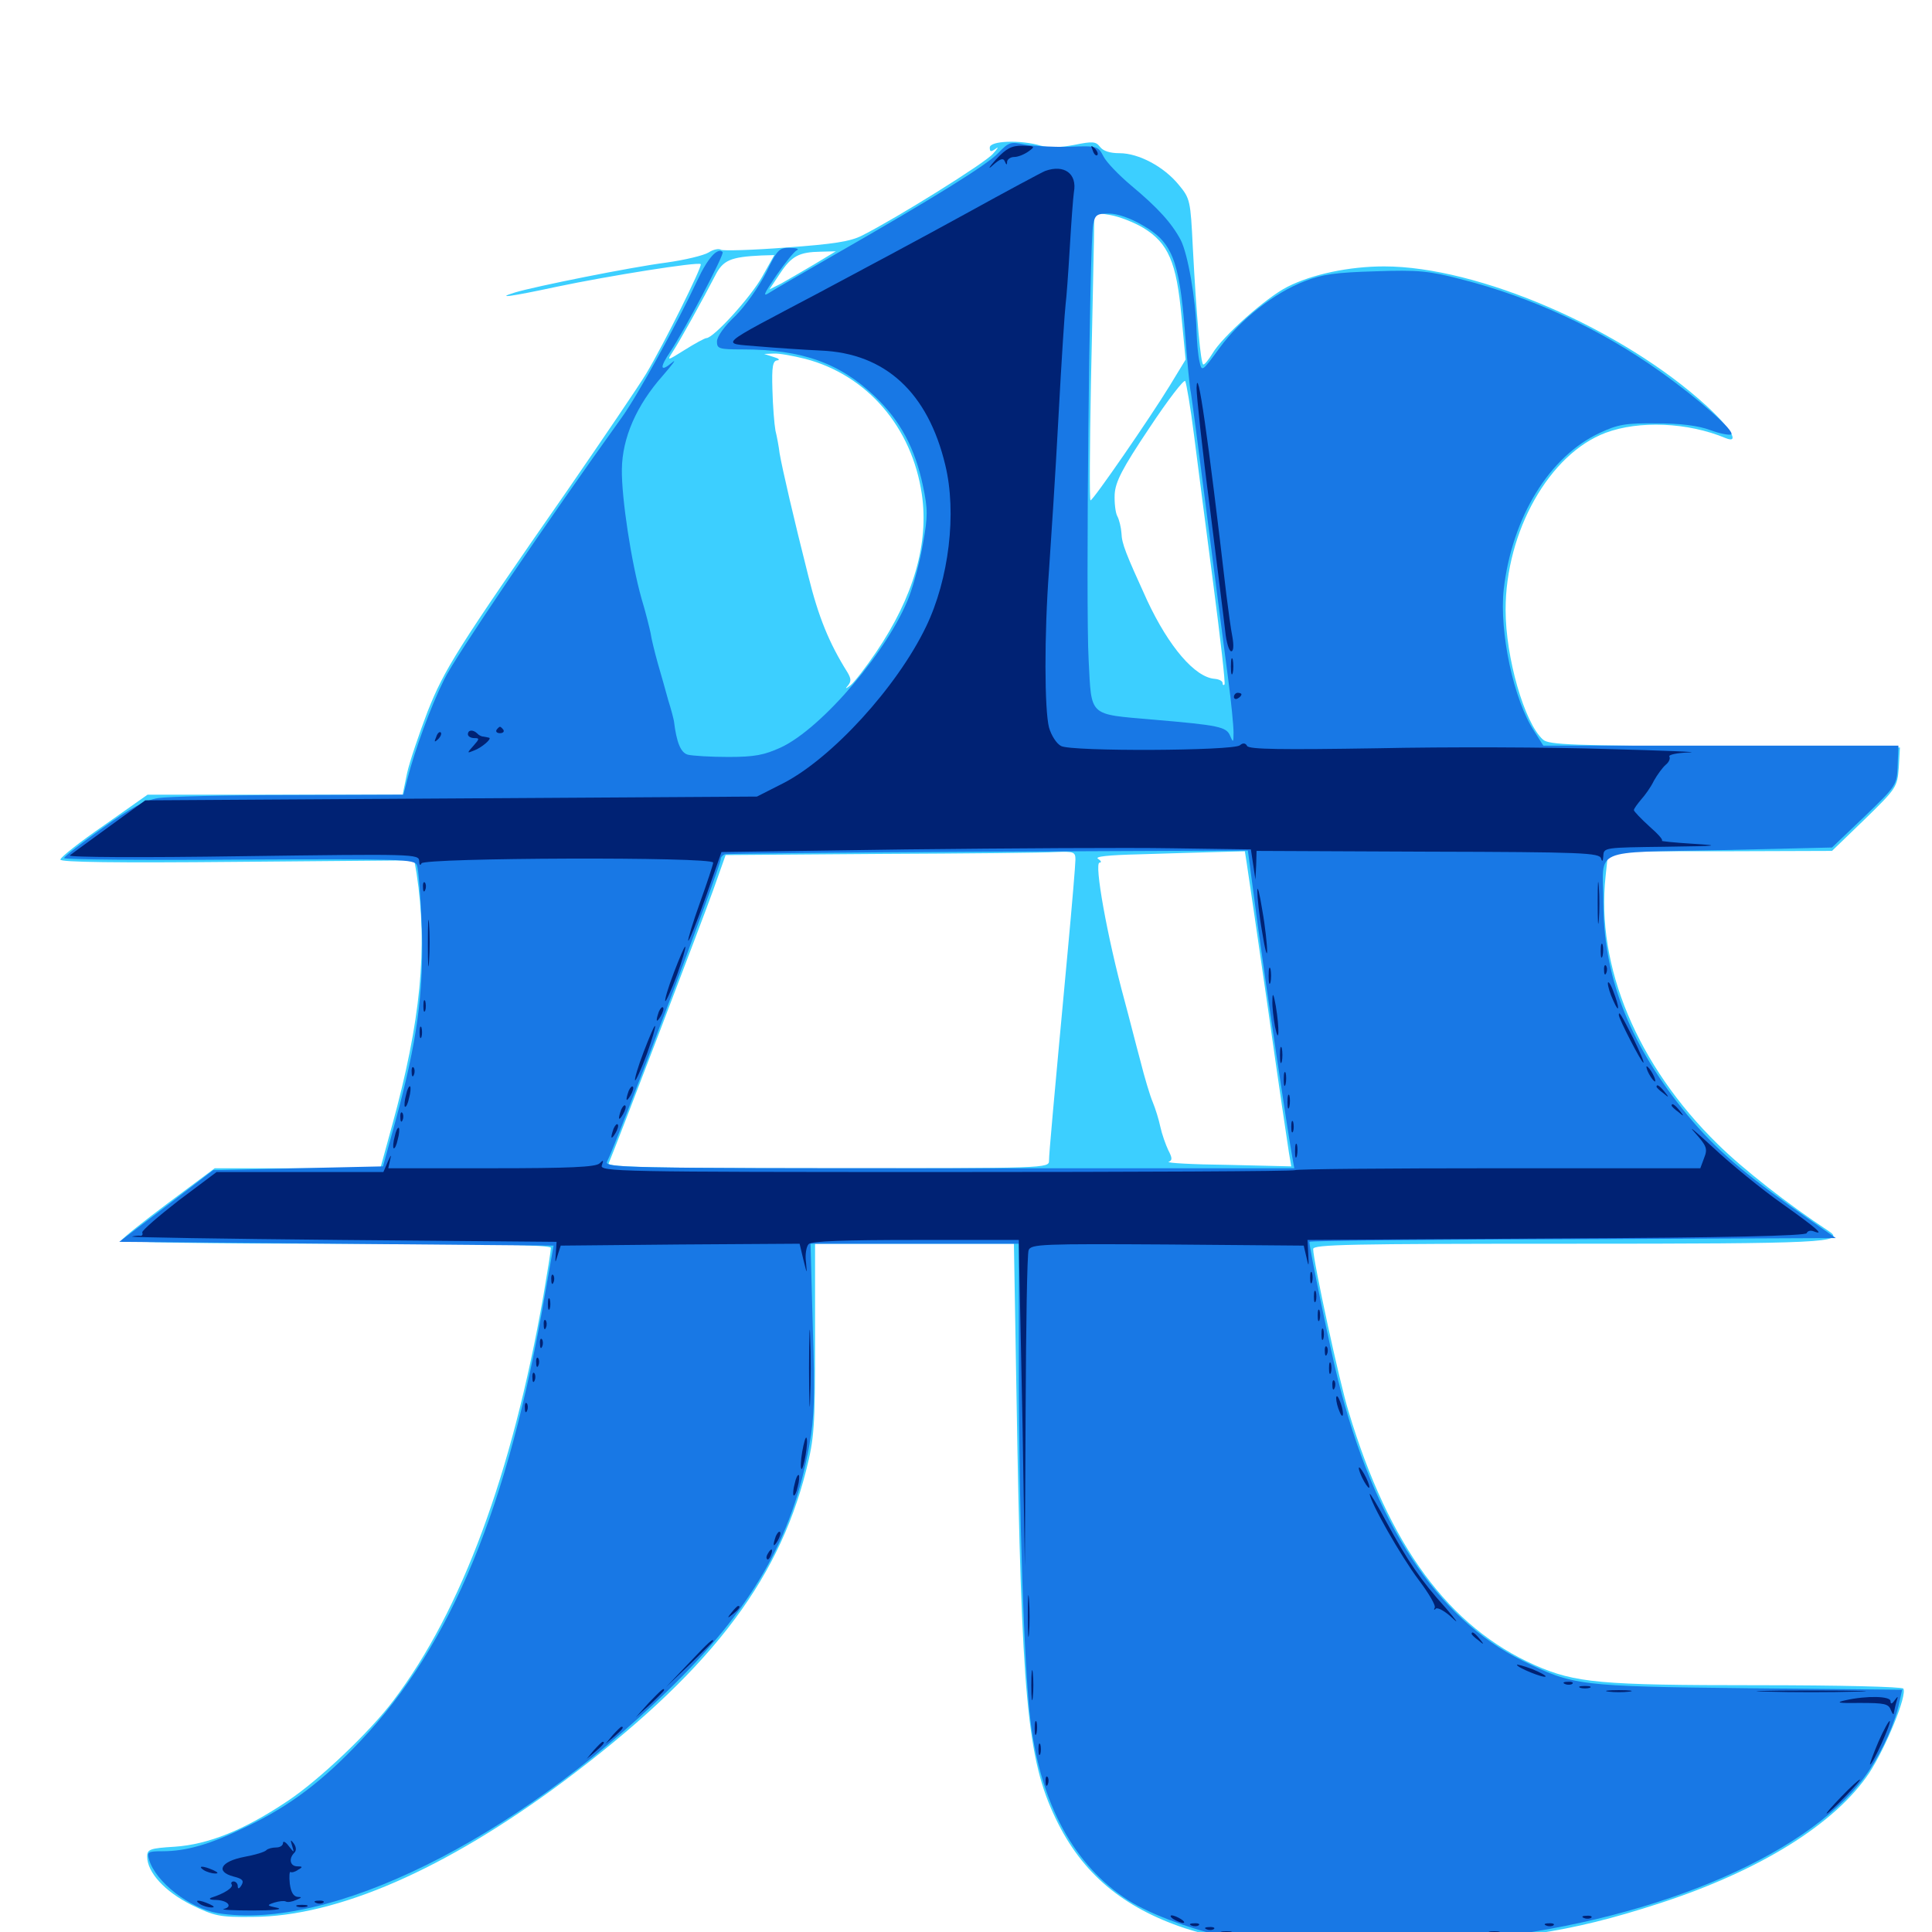 <svg xmlns="http://www.w3.org/2000/svg" viewBox="0 -1000 1000 1000">
	<path fill="#3ccfff" d="M512.305 -923.633C512.305 -921.289 512.891 -921.289 515.43 -923.047C517.188 -924.414 516.406 -923.047 513.867 -920.312C509.57 -915.43 464.062 -887.109 446.289 -878.125C440.234 -875 431.445 -873.633 406.836 -871.875C389.453 -870.508 374.219 -870.117 373.242 -870.703C372.07 -871.484 369.141 -870.898 366.797 -869.336C364.258 -867.773 354.492 -865.43 344.727 -864.062C326.562 -861.719 276.953 -851.758 266.602 -848.633C255.859 -845.312 264.453 -846.484 288.086 -851.562C315.039 -857.227 361.523 -864.648 362.695 -863.281C363.672 -862.305 343.75 -822.07 334.375 -806.445C330.469 -800 312.305 -773.242 294.141 -746.875C236.133 -663.477 230.078 -653.711 221.289 -631.641C216.992 -620.312 212.109 -606.055 210.742 -600L208.398 -588.672H142.383H76.367L53.906 -572.852C41.406 -564.258 31.25 -556.25 31.25 -555.078C31.25 -553.711 59.766 -553.32 122.852 -553.906L214.453 -554.688L215.625 -547.852C221.484 -509.57 217.773 -471.289 202.93 -417.383L196.875 -395.312H153.906H111.133L87.305 -377.539C74.219 -367.773 63.281 -358.984 62.891 -358.008C62.5 -357.031 107.617 -356.25 173.633 -356.25C252.148 -356.25 285.156 -355.664 285.156 -354.102C285.156 -352.93 283.398 -341.797 281.25 -329.297C265.039 -236.914 238.867 -166.406 203.711 -119.922C191.406 -103.516 165.039 -78.516 148.828 -67.773C126.367 -52.734 107.812 -45.312 90.43 -44.141C77.539 -43.359 76.172 -42.773 76.172 -39.062C76.172 -30.859 85.352 -20.898 99.023 -14.062C111.133 -8.203 113.477 -7.617 130.859 -7.812C174.609 -8.008 230.469 -32.422 291.406 -77.734C365.82 -133.398 402.344 -180.078 417.188 -238.672C421.484 -255.664 421.875 -260.938 421.875 -306.641V-356.25H473.438H524.805L526.172 -275.781C528.711 -121.68 531.641 -89.258 546.484 -58.594C559.961 -30.469 581.055 -12.695 613.281 -1.953C636.914 5.664 660.352 7.617 715.43 6.445C781.641 4.883 812.109 0.391 858.398 -14.648C910.938 -31.641 949.805 -55.859 967.578 -82.422C976.172 -95.703 987.305 -122.656 985.156 -125.977C984.57 -126.953 952.539 -127.734 909.18 -127.734C828.32 -127.734 815.43 -128.906 794.531 -138.086C750 -157.812 718.945 -199.805 698.047 -269.336C693.359 -284.18 679.688 -347.656 679.688 -353.516C679.688 -355.859 698.438 -356.25 812.109 -356.25C944.141 -356.25 955.469 -356.836 946.68 -362.695C925.586 -376.562 902.344 -394.727 889.062 -407.812C847.461 -448.633 825.977 -499.805 831.055 -546.484L832.422 -559.375H890.234L948.242 -559.57L965.234 -575.977C981.641 -591.992 982.031 -592.578 982.812 -602.734L983.398 -613.086L892.773 -613.672C814.258 -614.062 801.562 -614.453 798.633 -617.188C789.062 -625.781 779.297 -659.57 779.297 -684.375C779.297 -725 801.953 -765.039 831.055 -775.977C848.242 -782.422 873.633 -781.445 893.164 -773.242C900.781 -770.117 895.898 -778.32 883.398 -789.844C839.648 -829.883 765.039 -862.109 716.406 -862.109C698.242 -862.109 679.102 -858.008 666.406 -851.562C655.469 -846.094 632.617 -825.781 627.539 -816.992C625.586 -813.867 623.633 -811.328 622.852 -811.328C621.484 -811.328 619.336 -835.352 617.383 -872.266C616.211 -896.094 616.016 -897.266 610.156 -904.297C602.539 -913.672 589.453 -920.703 579.492 -920.703C574.414 -920.703 570.898 -921.875 569.336 -924.023C567.188 -926.758 565.625 -926.953 556.055 -925C548.828 -923.633 542.969 -923.438 538.672 -924.609C528.125 -927.734 512.305 -927.148 512.305 -923.633ZM591.797 -882.031C604.688 -874.219 608.984 -864.258 611.523 -836.328L613.672 -813.867L605.469 -800.391C595.312 -783.789 565.82 -741.016 564.453 -741.016C563.867 -741.016 564.062 -767.969 564.648 -800.977C565.43 -834.18 566.016 -867.578 566.211 -875.586L566.406 -890.039L574.805 -888.672C579.297 -887.891 586.914 -884.961 591.797 -882.031ZM421.289 -863.086C415.039 -859.375 407.227 -854.883 404.102 -853.125L398.242 -850.195L403.711 -858.398C409.766 -867.578 413.672 -869.531 424.805 -869.727L432.617 -869.922ZM394.531 -856.836C388.672 -846.289 369.336 -825 365.625 -825C364.844 -825 359.766 -822.266 354.492 -818.945C345.117 -813.086 345.117 -813.086 348.242 -817.969C351.953 -823.633 364.062 -845.508 370.117 -857.227C374.219 -865.43 378.125 -866.992 394.141 -867.773L400.781 -867.969ZM416.797 -814.258C448.828 -805.859 472.07 -778.906 477.148 -744.141C480.859 -718.75 472.852 -691.016 453.516 -662.5C448.242 -654.688 442.188 -646.875 440.234 -645.312C437.695 -643.359 437.305 -643.359 438.867 -645.117C440.625 -647.266 440.625 -648.633 438.672 -651.953C429.102 -667.188 423.633 -680.664 418.359 -701.953C410.938 -731.25 404.883 -757.422 403.516 -765.43C403.125 -768.75 402.148 -774.023 401.367 -777.148C400.781 -780.469 400 -789.844 399.805 -798.242C399.414 -810.352 400 -813.281 402.344 -813.477C403.906 -813.672 403.125 -814.453 400.391 -815.234L395.508 -816.797L400.391 -816.992C403.125 -817.188 410.547 -815.82 416.797 -814.258ZM617.969 -775.195C619.727 -761.328 624.219 -726.562 627.93 -698.242C631.641 -669.727 634.375 -646.094 633.789 -645.703C633.203 -645.117 632.812 -645.508 632.812 -646.484C632.812 -647.461 631.055 -648.438 628.711 -648.633C618.555 -649.414 605.078 -665.039 593.75 -689.258C582.617 -713.672 580.664 -718.555 580.469 -724.023C580.273 -726.953 579.297 -731.055 578.32 -732.812C577.344 -734.57 576.758 -739.844 576.953 -744.141C577.344 -750.586 580.664 -757.227 594.922 -778.516C604.492 -792.969 612.891 -803.906 613.477 -802.734C614.062 -801.562 616.211 -789.258 617.969 -775.195ZM556.641 -555.078C556.641 -552.539 554.883 -531.641 552.734 -508.594C545.117 -426.562 542.969 -402.93 542.969 -399.219C542.969 -395.312 541.406 -395.312 428.516 -395.312C337.695 -395.312 314.258 -395.898 315.039 -397.852C319.141 -407.422 364.062 -525 369.141 -539.258L375.586 -557.422L455.859 -558.008C500 -558.203 540.82 -558.594 546.484 -558.984C555.859 -559.375 556.641 -558.984 556.641 -555.078ZM645.312 -553.125C645.898 -549.609 650.781 -516.016 656.25 -478.32C661.523 -440.82 666.602 -406.836 667.188 -403.125L668.359 -396.289L635.352 -397.07C617.383 -397.266 603.711 -398.047 604.883 -398.633C606.836 -399.414 606.836 -400.586 604.688 -404.688C603.32 -407.617 601.367 -413.086 600.586 -416.797C599.805 -420.508 598.047 -426.172 596.68 -429.492C595.312 -432.617 592.383 -442.383 590.234 -450.977C587.891 -459.57 584.375 -473.633 582.031 -482.227C573.047 -515.234 566.211 -553.516 569.141 -553.516C570.312 -553.516 569.922 -554.492 568.359 -555.469C566.406 -556.641 573.438 -557.422 589.844 -557.812C603.32 -558.203 621.094 -558.789 629.297 -558.984L644.336 -559.375Z"/>
	<path fill="#1878e5" d="M516.797 -920.898C510.938 -914.648 482.812 -897.266 431.641 -867.969C416.016 -858.984 401.172 -850.391 398.438 -848.633C394.531 -846.094 395.117 -847.461 401.953 -857.617C406.445 -864.062 411.133 -869.922 412.5 -870.508C413.867 -871.094 412.305 -871.68 408.984 -871.68C403.32 -871.875 402.344 -870.898 396.484 -858.789C392.773 -851.562 385.938 -841.797 380.664 -836.523C375 -831.25 371.094 -825.781 371.094 -823.242C371.094 -819.531 372.07 -819.141 384.375 -819.141C415.039 -819.141 434.766 -812.109 452.93 -794.727C466.016 -782.227 473.633 -767.969 477.734 -748.438C480.273 -736.523 480.273 -732.617 477.734 -718.75C476.367 -710.156 473.047 -697.852 470.703 -691.602C460.352 -664.062 425.586 -623.047 404.102 -613.086C395.508 -609.18 390.625 -608.203 376.953 -608.203C367.773 -608.203 358.398 -608.789 356.055 -609.375C352.344 -610.352 350.195 -615.625 348.828 -626.758C348.633 -627.93 347.461 -632.617 345.898 -637.5C344.531 -642.383 342.188 -650.977 340.43 -656.836C338.867 -662.5 337.109 -669.531 336.719 -672.461C336.133 -675.195 334.18 -683.203 332.031 -690.234C326.758 -708.984 321.68 -742.188 321.875 -757.031C322.07 -773.438 329.492 -790.234 342.969 -805.469C348.047 -811.328 350.391 -814.453 348.047 -812.5C341.602 -807.031 341.211 -809.57 347.07 -818.164C354.102 -828.711 375.195 -868.555 374.023 -869.531C371.484 -872.07 366.406 -866.602 360.938 -854.883C350.195 -831.836 329.883 -795.117 321.875 -783.984C283.398 -730.469 235.156 -659.375 229.883 -648.242C222.852 -634.18 214.648 -611.523 210.938 -597.07L208.789 -588.672L149.805 -588.477C117.383 -588.477 86.719 -587.695 81.836 -586.914C75 -585.742 67.578 -581.836 52.93 -571.289C42.188 -563.672 33.203 -556.641 33.203 -555.859C33.203 -555.078 74.023 -554.688 123.828 -555.078C208.984 -555.469 214.453 -555.273 215.82 -552.148C216.602 -550.195 217.773 -535.547 218.359 -519.336C219.336 -485.938 215.82 -460.547 204.688 -419.727L198.242 -396.289L154.297 -395.312L110.352 -394.336L86.133 -375.781L61.719 -357.227L174.219 -356.25L286.523 -355.273L282.031 -329.883C263.281 -220.312 233.398 -148.242 186.719 -99.023C166.992 -78.125 150 -65.234 127.93 -54.688C108.789 -45.312 96.484 -41.797 83.984 -41.797C76.562 -41.797 75.977 -41.406 77.148 -37.5C80.469 -25.977 98.047 -12.305 112.695 -9.766C170.312 -0.391 265.43 -47.266 345.312 -124.609C389.062 -166.992 410.352 -203.906 418.945 -252.148C421.484 -266.211 421.875 -277.344 420.703 -312.695L419.531 -356.25H473.438H527.344V-291.016C527.344 -218.75 530.078 -136.133 533.398 -109.18C538.672 -66.016 556.055 -34.375 583.984 -16.406C595.898 -8.789 620.117 0 638.672 3.32C657.227 6.641 738.477 6.836 768.555 3.32C859.961 -6.836 939.844 -41.797 967.578 -83.789C974.609 -94.336 981.055 -108.594 983.203 -119.336L984.57 -125.391L904.883 -126.172C816.797 -127.148 814.258 -127.539 788.086 -140.43C743.75 -162.109 711.133 -211.719 692.578 -285.742C688.672 -301.172 677.734 -353.906 677.734 -357.227C677.734 -357.812 739.062 -358.398 813.867 -358.594L950.195 -359.18L927.148 -375.391C899.219 -395.312 885.547 -407.617 870.703 -426.172C842.773 -461.328 829.883 -495.117 829.883 -533.203C829.688 -561.523 822.852 -558.594 890.234 -559.961L948.242 -561.328L965.039 -577.344C981.641 -593.359 981.836 -593.555 982.227 -603.906L982.617 -614.062H890.82H798.828L794.141 -621.484C783.398 -637.695 775.977 -673.047 778.32 -694.922C782.617 -732.227 801.953 -763.867 828.125 -775.977C837.305 -780.273 841.406 -781.055 857.422 -780.859C869.922 -780.859 879.102 -779.688 885.352 -777.344C890.625 -775.391 895.508 -774.609 896.094 -775.195C897.852 -776.953 879.688 -793.164 859.375 -807.617C828.711 -829.492 793.164 -846.094 756.25 -855.469C739.648 -859.766 734.18 -860.352 711.914 -859.57C691.406 -858.984 684.375 -858.008 675.391 -854.492C659.57 -848.438 642.188 -834.766 631.25 -819.922C622.266 -807.617 622.07 -807.422 620.898 -812.695C620.117 -815.82 619.531 -822.656 619.336 -828.32C618.945 -845.117 614.844 -868.555 611.133 -875.781C606.445 -884.57 599.414 -892.383 585.352 -904.102C579.102 -909.375 572.656 -916.016 571.094 -919.141C568.359 -924.414 567.969 -924.609 553.125 -924.023C544.922 -923.828 534.57 -924.414 530.273 -925.195C523.047 -926.758 522.07 -926.367 516.797 -920.898ZM591.406 -883.398C606.641 -874.805 610.352 -865.43 613.281 -828.906C614.453 -813.281 615.82 -798.828 616.406 -796.68C616.797 -794.531 620.703 -765.039 625 -731.25C629.297 -697.461 634.18 -660.156 635.742 -648.242C637.305 -636.523 638.477 -624.219 638.477 -620.898C638.477 -615.625 638.281 -615.43 636.719 -619.141C634.766 -623.828 631.055 -624.609 596.68 -627.539C563.086 -630.469 565.039 -628.711 563.477 -658.398C561.914 -684.766 563.867 -874.219 565.82 -883.789C566.797 -888.867 567.773 -889.453 574.023 -889.453C578.32 -889.453 585.156 -887.109 591.406 -883.398ZM651.172 -519.922C656.055 -484.375 666.406 -414.648 668.945 -400.781L669.922 -395.312H491.016C321.484 -395.312 312.5 -395.508 314.258 -398.828C319.141 -408.203 373.047 -551.367 373.047 -555.273C373.047 -556.25 374.023 -557.422 375.195 -557.812C376.367 -558.203 437.695 -558.789 511.523 -559.18L645.898 -559.766Z"/>
	<path fill="#002274" d="M515.43 -917.383C511.719 -913.281 511.133 -911.914 513.867 -914.453C517.773 -917.969 519.336 -918.359 520.117 -916.406C520.898 -914.453 521.289 -914.453 521.289 -916.406C521.484 -917.578 523.047 -918.75 525 -918.75C526.953 -918.75 530.273 -920.117 532.422 -921.68C535.938 -924.219 535.742 -924.414 529.102 -924.609C523.633 -924.609 520.898 -923.242 515.43 -917.383ZM565.625 -922.07C566.211 -920.117 567.383 -919.141 567.969 -919.727C568.555 -920.312 567.969 -921.875 566.602 -923.242C564.648 -925 564.453 -924.805 565.625 -922.07ZM541.016 -911.523C539.453 -910.938 520.898 -900.977 500 -889.453C479.102 -877.93 444.727 -859.57 423.828 -848.438C369.922 -819.922 372.656 -822.461 392.578 -820.703C401.758 -819.922 416.211 -818.945 424.805 -818.555C458.203 -817.188 480.273 -796.875 489.258 -759.375C495.312 -734.57 491.211 -700.195 479.297 -675.586C464.258 -644.336 430.469 -607.422 405.273 -594.531L391.797 -587.695L233.594 -586.719L75.195 -585.742L56.641 -572.266C46.484 -564.844 37.305 -558.203 36.133 -557.227C35.156 -556.25 73.633 -556.055 125.586 -556.836C214.453 -558.008 216.797 -558.008 216.992 -554.297C216.992 -552.344 217.578 -551.758 218.164 -553.125C219.336 -556.055 369.141 -556.641 369.141 -553.516C369.141 -552.539 366.016 -543.164 362.305 -532.812C358.594 -522.461 355.859 -513.477 356.25 -513.086C356.641 -512.695 360.742 -522.852 365.234 -535.547L373.438 -558.984L469.336 -560.352C522.266 -560.938 583.984 -561.328 606.445 -560.938L647.461 -560.352L648.633 -552.539L649.805 -544.727L650.195 -552.148L650.391 -559.57L739.258 -559.18C819.141 -558.984 827.93 -558.594 828.711 -555.664C829.297 -553.711 829.688 -554.102 829.883 -557.031C830.078 -561.328 830.469 -561.328 861.914 -561.719C889.648 -562.109 891.406 -562.305 875.977 -563.281C866.406 -563.867 859.18 -564.648 860.156 -564.844C861.133 -565.039 858.203 -568.359 853.711 -572.266C849.414 -576.172 845.703 -580.078 845.703 -580.664C845.703 -581.445 847.461 -583.789 849.414 -586.133C851.367 -588.281 854.492 -592.578 856.055 -595.898C857.812 -599.023 860.547 -602.734 862.109 -604.102C863.867 -605.469 864.648 -607.422 864.062 -608.398C863.477 -609.375 868.164 -610.352 874.414 -610.547C880.664 -610.742 861.523 -611.523 832.031 -612.305C802.539 -613.281 748.828 -613.477 712.695 -612.695C663.477 -611.914 646.68 -612.109 645.508 -613.867C644.727 -615.43 643.359 -615.625 641.797 -614.258C638.477 -611.328 554.492 -610.938 549.219 -613.867C546.875 -615.039 544.141 -619.336 542.969 -623.438C540.625 -632.422 540.43 -671.094 542.969 -704.883C543.945 -718.945 546.289 -754.492 547.852 -783.984C549.414 -813.477 551.172 -839.844 551.562 -842.578C551.953 -845.312 552.93 -858.398 553.711 -871.68C554.492 -885.156 555.469 -898.047 555.859 -900.586C557.617 -910.156 550.781 -915.039 541.016 -911.523ZM619.336 -799.219C619.336 -795.117 622.266 -767.383 626.172 -737.695C629.883 -707.812 633.594 -678.711 634.18 -673.242C634.766 -667.578 636.133 -662.891 637.305 -662.891C638.477 -662.891 638.672 -665.82 637.891 -670.312C637.109 -674.219 635.742 -684.18 634.766 -692.188C625.195 -774.609 619.727 -812.5 619.336 -799.219ZM637.109 -655.078C637.109 -651.367 637.5 -649.805 638.086 -651.758C638.477 -653.516 638.477 -656.641 638.086 -658.594C637.5 -660.352 637.109 -658.789 637.109 -655.078ZM638.672 -639.258C638.672 -640.43 639.648 -641.406 640.625 -641.406C641.797 -641.406 642.578 -641.016 642.578 -640.625C642.578 -640.039 641.797 -639.062 640.625 -638.477C639.648 -637.891 638.672 -638.281 638.672 -639.258ZM257.031 -622.266C256.445 -621.289 257.227 -620.508 258.789 -620.508C260.352 -620.508 261.133 -621.289 260.547 -622.266C259.961 -623.047 259.18 -623.828 258.789 -623.828C258.398 -623.828 257.617 -623.047 257.031 -622.266ZM225.781 -618.555C224.609 -615.82 224.805 -615.625 226.758 -617.383C228.125 -618.75 228.711 -620.312 228.125 -620.898C227.539 -621.484 226.367 -620.508 225.781 -618.555ZM242.188 -619.922C242.188 -618.945 243.555 -617.969 245.508 -617.969C248.242 -617.969 248.242 -617.578 245.117 -614.062C241.602 -610.156 241.602 -609.961 245.312 -611.523C249.219 -612.891 254.883 -617.773 253.125 -618.164C252.539 -618.359 251.172 -618.555 250.195 -618.75C249.219 -618.75 247.656 -619.531 246.875 -620.508C244.727 -622.461 242.188 -622.266 242.188 -619.922ZM826.953 -533.008C826.953 -523.438 827.148 -519.141 827.539 -523.633C827.93 -528.125 827.93 -536.133 827.539 -541.211C827.148 -546.289 826.953 -542.773 826.953 -533.008ZM218.945 -540.625C218.945 -538.477 219.531 -537.891 220.117 -539.453C220.703 -540.82 220.508 -542.578 219.922 -543.164C219.336 -543.945 218.75 -542.773 218.945 -540.625ZM650.781 -538.867C650.781 -535.742 651.758 -525.977 653.32 -517.383C654.688 -508.789 655.859 -504.492 655.859 -507.617C655.859 -510.938 654.883 -520.508 653.32 -529.102C651.953 -537.695 650.781 -542.188 650.781 -538.867ZM221.484 -511.523C221.484 -500.781 221.68 -496.68 222.07 -502.344C222.461 -508.008 222.461 -516.797 222.07 -521.875C221.68 -526.953 221.484 -522.266 221.484 -511.523ZM828.516 -507.617C828.516 -504.492 828.906 -503.32 829.492 -505.273C829.883 -507.031 829.883 -509.766 829.492 -511.133C828.906 -512.305 828.516 -510.938 828.516 -507.617ZM348.828 -496.68C345.898 -489.062 343.945 -482.422 344.336 -481.836C344.727 -481.445 347.461 -487.5 350.391 -495.312C353.125 -502.93 355.078 -509.57 354.688 -509.961C354.297 -510.352 351.758 -504.297 348.828 -496.68ZM656.641 -494.922C656.641 -491.211 657.031 -489.648 657.617 -491.602C658.008 -493.359 658.008 -496.484 657.617 -498.438C657.031 -500.195 656.641 -498.633 656.641 -494.922ZM830.273 -497.656C830.273 -495.508 830.859 -494.922 831.445 -496.484C832.031 -497.852 831.836 -499.609 831.25 -500.195C830.664 -500.977 830.078 -499.805 830.273 -497.656ZM832.227 -491.016C832.227 -489.453 833.398 -485.547 834.961 -482.227C838.281 -474.609 838.477 -478.125 834.961 -487.109C833.594 -490.82 832.227 -492.578 832.227 -491.016ZM658.594 -482.227C658.398 -479.102 659.18 -472.852 659.961 -468.555C662.109 -458.203 662.305 -467.578 660.352 -479.297C659.18 -485.938 658.594 -486.523 658.594 -482.227ZM219.141 -479.297C219.141 -476.562 219.531 -475.586 220.117 -476.953C220.508 -478.125 220.508 -480.469 220.117 -481.836C219.531 -483.008 219.141 -482.031 219.141 -479.297ZM341.016 -476.367C339.258 -471.289 339.648 -470.117 341.992 -474.023C343.164 -475.977 343.75 -478.125 343.164 -478.516C342.773 -479.102 341.797 -478.125 341.016 -476.367ZM837.891 -474.609C837.891 -472.656 849.609 -450 850.586 -450C851.172 -450 848.828 -455.469 845.508 -462.305C839.062 -475 837.891 -476.953 837.891 -474.609ZM217.188 -465.625C217.188 -462.891 217.578 -461.914 218.164 -463.281C218.555 -464.453 218.555 -466.797 218.164 -468.164C217.578 -469.336 217.188 -468.359 217.188 -465.625ZM333.203 -455.664C330.273 -448.047 328.32 -441.406 328.711 -440.82C329.102 -440.43 331.836 -446.484 334.766 -454.297C337.5 -461.914 339.453 -468.555 339.062 -468.945C338.672 -469.336 336.133 -463.281 333.203 -455.664ZM662.5 -453.906C662.5 -450.195 662.891 -448.633 663.477 -450.586C663.867 -452.344 663.867 -455.469 663.477 -457.422C662.891 -459.18 662.5 -457.617 662.5 -453.906ZM213.086 -444.922C213.086 -442.773 213.672 -442.188 214.258 -443.75C214.844 -445.117 214.648 -446.875 214.062 -447.461C213.477 -448.242 212.891 -447.07 213.086 -444.922ZM853.516 -444.141C854.688 -441.992 856.055 -440.234 856.641 -440.234C857.031 -440.234 856.641 -441.992 855.469 -444.141C854.297 -446.289 852.93 -448.047 852.344 -448.047C851.953 -448.047 852.344 -446.289 853.516 -444.141ZM664.453 -441.211C664.453 -438.086 664.844 -436.914 665.43 -438.867C665.82 -440.625 665.82 -443.359 665.43 -444.727C664.844 -445.898 664.453 -444.531 664.453 -441.211ZM210.156 -433.203C209.375 -430.469 209.18 -427.734 209.57 -427.148C210.156 -426.758 211.133 -428.711 211.719 -431.641C212.5 -434.375 212.695 -437.109 212.305 -437.695C211.719 -438.086 210.742 -436.133 210.156 -433.203ZM325.391 -435.352C323.633 -430.273 324.023 -429.102 326.367 -433.008C327.539 -434.961 328.125 -437.109 327.539 -437.5C327.148 -438.086 326.172 -437.109 325.391 -435.352ZM857.422 -437.5C857.422 -437.109 858.984 -435.547 860.938 -434.18C863.867 -431.641 864.062 -431.836 861.523 -434.961C858.984 -438.086 857.422 -439.062 857.422 -437.5ZM666.406 -429.492C666.406 -426.367 666.797 -425.195 667.383 -427.148C667.773 -428.906 667.773 -431.641 667.383 -433.008C666.797 -434.18 666.406 -432.812 666.406 -429.492ZM321.484 -425.586C319.727 -420.508 320.117 -419.336 322.461 -423.242C323.633 -425.195 324.219 -427.344 323.633 -427.734C323.242 -428.32 322.266 -427.344 321.484 -425.586ZM865.234 -427.734C865.234 -427.344 866.797 -425.781 868.75 -424.414C871.68 -421.875 871.875 -422.07 869.336 -425.195C866.797 -428.32 865.234 -429.297 865.234 -427.734ZM207.227 -421.484C207.227 -419.336 207.812 -418.75 208.398 -420.312C208.984 -421.68 208.789 -423.438 208.203 -424.023C207.617 -424.805 207.031 -423.633 207.227 -421.484ZM668.359 -416.797C668.359 -414.062 668.75 -413.086 669.336 -414.453C669.727 -415.625 669.727 -417.969 669.336 -419.336C668.75 -420.508 668.359 -419.531 668.359 -416.797ZM877.148 -413.867C883.398 -406.836 883.984 -405.469 882.031 -400.586L880.078 -395.312H775.781C718.359 -395.312 670.898 -394.922 670.312 -394.336C669.727 -393.75 588.477 -393.359 489.648 -393.359C319.531 -393.359 310.156 -393.555 311.523 -396.875C312.5 -399.609 312.305 -399.805 310.352 -397.852C308.398 -395.898 294.531 -395.312 254.297 -395.312H200.977L201.953 -399.805C202.734 -402.734 202.344 -402.344 200.781 -398.828L198.438 -393.359H155.273H112.109L92.578 -378.711C82.031 -370.508 73.438 -363.086 73.633 -362.109C74.023 -360.938 73.633 -360.352 72.656 -360.352C71.875 -360.547 69.922 -360.352 68.359 -359.961C66.797 -359.57 115.43 -358.789 176.758 -358.203L288.086 -357.227L287.695 -351.367C287.305 -345.898 287.305 -345.898 288.672 -350.391L290.234 -355.273L351.953 -355.859L413.867 -356.25L415.82 -348.047C417.773 -340.234 417.773 -340.234 417.188 -346.68C416.602 -350.586 417.383 -354.883 418.555 -356.055C420.117 -357.617 437.305 -358.203 474.023 -358.203H527.344L527.539 -345.117C527.734 -337.695 528.516 -299.805 529.297 -260.547L530.469 -189.258L530.859 -269.531C531.055 -313.672 531.641 -351.172 532.422 -352.93C533.594 -356.055 539.453 -356.25 604.297 -355.859L674.805 -355.273L676.172 -349.414C677.344 -343.945 677.539 -344.141 677.148 -350.977L676.758 -358.203L805.664 -358.984C894.336 -359.375 934.57 -360.352 935.156 -361.719C935.547 -362.891 937.109 -363.281 938.672 -362.695C944.727 -360.352 940.625 -364.062 922.461 -376.953C911.914 -384.375 895.898 -397.461 886.719 -406.055C877.539 -414.453 873.242 -418.164 877.148 -413.867ZM317.578 -415.82C315.82 -410.742 316.211 -409.57 318.555 -413.477C319.727 -415.43 320.312 -417.578 319.727 -417.969C319.336 -418.555 318.359 -417.578 317.578 -415.82ZM204.297 -411.719C203.516 -408.984 203.32 -406.25 203.711 -405.664C204.297 -405.273 205.273 -407.227 205.859 -410.156C206.641 -412.891 206.836 -415.625 206.445 -416.211C205.859 -416.602 204.883 -414.648 204.297 -411.719ZM670.312 -404.102C670.312 -400.977 670.703 -399.805 671.289 -401.758C671.68 -403.516 671.68 -406.25 671.289 -407.617C670.703 -408.789 670.312 -407.422 670.312 -404.102ZM678.125 -338.672C678.125 -335.938 678.516 -334.961 679.102 -336.328C679.492 -337.5 679.492 -339.844 679.102 -341.211C678.516 -342.383 678.125 -341.406 678.125 -338.672ZM285.352 -337.5C285.352 -335.352 285.938 -334.766 286.523 -336.328C287.109 -337.695 286.914 -339.453 286.328 -340.039C285.742 -340.82 285.156 -339.648 285.352 -337.5ZM680.078 -328.906C680.078 -326.172 680.469 -325.195 681.055 -326.562C681.445 -327.734 681.445 -330.078 681.055 -331.445C680.469 -332.617 680.078 -331.641 680.078 -328.906ZM283.594 -325C283.594 -322.266 283.984 -321.289 284.57 -322.656C284.961 -323.828 284.961 -326.172 284.57 -327.539C283.984 -328.711 283.594 -327.734 283.594 -325ZM418.75 -291.797C418.75 -274.023 419.141 -266.797 419.336 -275.781C419.727 -284.57 419.727 -299.023 419.336 -308.008C419.141 -316.797 418.75 -309.57 418.75 -291.797ZM682.031 -319.141C682.031 -316.406 682.422 -315.43 683.008 -316.797C683.398 -317.969 683.398 -320.312 683.008 -321.68C682.422 -322.852 682.031 -321.875 682.031 -319.141ZM281.445 -314.062C281.445 -311.914 282.031 -311.328 282.617 -312.891C283.203 -314.258 283.008 -316.016 282.422 -316.602C281.836 -317.383 281.25 -316.211 281.445 -314.062ZM683.984 -309.375C683.984 -306.641 684.375 -305.664 684.961 -307.031C685.352 -308.203 685.352 -310.547 684.961 -311.914C684.375 -313.086 683.984 -312.109 683.984 -309.375ZM279.492 -304.297C279.492 -302.148 280.078 -301.562 280.664 -303.125C281.25 -304.492 281.055 -306.25 280.469 -306.836C279.883 -307.617 279.297 -306.445 279.492 -304.297ZM685.742 -300.391C685.742 -298.242 686.328 -297.656 686.914 -299.219C687.5 -300.586 687.305 -302.344 686.719 -302.93C686.133 -303.711 685.547 -302.539 685.742 -300.391ZM277.539 -294.531C277.539 -292.383 278.125 -291.797 278.711 -293.359C279.297 -294.727 279.102 -296.484 278.516 -297.07C277.93 -297.852 277.344 -296.68 277.539 -294.531ZM687.891 -291.797C687.891 -289.062 688.281 -288.086 688.867 -289.453C689.258 -290.625 689.258 -292.969 688.867 -294.336C688.281 -295.508 687.891 -294.531 687.891 -291.797ZM275.586 -286.719C275.586 -284.57 276.172 -283.984 276.758 -285.547C277.344 -286.914 277.148 -288.672 276.562 -289.258C275.977 -290.039 275.391 -288.867 275.586 -286.719ZM689.648 -282.812C689.648 -280.664 690.234 -280.078 690.82 -281.641C691.406 -283.008 691.211 -284.766 690.625 -285.352C690.039 -286.133 689.453 -284.961 689.648 -282.812ZM691.602 -276.172C691.602 -274.609 692.383 -271.484 693.359 -269.336C694.336 -266.797 695.117 -266.602 695.117 -268.359C695.117 -269.922 694.336 -273.047 693.359 -275.195C692.383 -277.734 691.602 -277.93 691.602 -276.172ZM271.68 -271.094C271.68 -268.945 272.266 -268.359 272.852 -269.922C273.438 -271.289 273.242 -273.047 272.656 -273.633C272.07 -274.414 271.484 -273.242 271.68 -271.094ZM415.234 -248.633C414.453 -244.141 414.258 -240.039 414.844 -239.648C415.234 -239.258 416.211 -242.383 416.992 -246.875C417.773 -251.367 417.969 -255.273 417.383 -255.859C416.992 -256.445 416.016 -253.125 415.234 -248.633ZM703.32 -240.039C703.32 -239.062 704.492 -235.938 706.055 -233.203C707.617 -230.469 708.789 -229.297 708.789 -230.273C708.789 -231.445 707.617 -234.375 706.055 -237.109C704.492 -239.844 703.32 -241.211 703.32 -240.039ZM411.328 -232.031C410.547 -229.297 410.352 -226.562 410.742 -225.977C411.328 -225.586 412.305 -227.539 412.891 -230.469C413.672 -233.203 413.867 -235.938 413.477 -236.523C412.891 -236.914 411.914 -234.961 411.328 -232.031ZM708.984 -226.758C708.984 -222.852 725.195 -194.336 734.18 -182.422C739.453 -175.391 743.359 -168.945 742.578 -167.773C741.992 -166.797 742.383 -166.406 743.164 -167.383C744.141 -168.164 748.047 -166.016 751.758 -162.5C755.469 -158.984 753.906 -161.133 748.438 -167.578C735.352 -182.031 728.516 -192.188 717.578 -212.305C712.891 -221.094 708.984 -227.539 708.984 -226.758ZM401.562 -204.883C399.805 -199.805 400.195 -198.633 402.539 -202.539C403.711 -204.492 404.297 -206.641 403.711 -207.031C403.32 -207.617 402.344 -206.641 401.562 -204.883ZM397.461 -195.898C396.68 -194.727 396.484 -193.555 397.07 -192.969C397.461 -192.383 398.438 -193.359 399.023 -195.117C400.391 -198.438 399.219 -199.023 397.461 -195.898ZM532.031 -163.867C532.031 -154.297 532.227 -150 532.617 -154.492C533.008 -158.984 533.008 -166.992 532.617 -172.07C532.227 -177.148 532.031 -173.633 532.031 -163.867ZM378.711 -165.43C376.172 -162.305 376.367 -162.109 379.492 -164.648C382.617 -167.188 383.594 -168.75 382.031 -168.75C381.641 -168.75 380.078 -167.188 378.711 -165.43ZM761.719 -154.297C761.719 -153.906 763.281 -152.344 765.234 -150.977C768.164 -148.438 768.359 -148.633 765.82 -151.758C763.281 -154.883 761.719 -155.859 761.719 -154.297ZM356.445 -139.062L344.727 -126.758L357.031 -138.477C363.672 -144.922 369.141 -150.391 369.141 -150.586C369.141 -152.148 367.188 -150.391 356.445 -139.062ZM533.789 -127.734C533.789 -120.703 534.18 -117.969 534.57 -121.484C534.961 -124.805 534.961 -130.664 534.57 -134.18C534.18 -137.5 533.789 -134.766 533.789 -127.734ZM785.156 -138.281C785.156 -136.914 799.023 -131.25 800 -132.227C800.391 -132.617 797.266 -134.375 792.969 -136.133C788.672 -137.695 785.156 -138.672 785.156 -138.281ZM810.156 -128.32C808.594 -128.906 809.18 -129.492 811.328 -129.492C813.477 -129.688 814.648 -129.102 813.867 -128.516C813.281 -127.93 811.523 -127.734 810.156 -128.32ZM817.969 -126.367C816.602 -126.953 817.578 -127.344 820.312 -127.344C823.047 -127.344 824.023 -126.953 822.852 -126.367C821.484 -125.977 819.141 -125.977 817.969 -126.367ZM335.742 -118.555L329.102 -111.133L336.523 -117.773C340.43 -121.484 343.75 -124.805 343.75 -125.195C343.75 -126.758 342.188 -125.195 335.742 -118.555ZM832.617 -124.414C829.492 -124.805 832.031 -125.195 837.891 -125.195C843.75 -125.195 846.289 -124.805 843.359 -124.414C840.234 -124.023 835.547 -124.023 832.617 -124.414ZM914.648 -124.414C901.953 -124.609 912.305 -125 937.5 -125C962.695 -125 973.047 -124.609 960.547 -124.414C947.852 -124.023 927.148 -124.023 914.648 -124.414ZM955.078 -119.922C949.805 -118.75 951.562 -118.359 962.695 -118.555C975.391 -118.555 977.539 -118.164 978.711 -114.844C979.492 -112.891 980.273 -112.109 980.273 -113.477C980.469 -114.648 981.055 -117.383 981.641 -119.336C982.617 -122.266 982.422 -122.266 980.664 -119.922C979.297 -117.969 978.516 -117.773 978.516 -119.531C978.516 -122.07 966.406 -122.461 955.078 -119.922ZM535.547 -105.273C535.547 -102.148 535.938 -100.977 536.523 -102.93C536.914 -104.688 536.914 -107.422 536.523 -108.789C535.938 -109.961 535.547 -108.594 535.547 -105.273ZM972.266 -98.438C969.531 -91.992 967.578 -86.719 967.969 -86.719C969.336 -86.719 979.102 -108.398 978.125 -109.18C977.734 -109.57 975 -104.688 972.266 -98.438ZM317.188 -101.953L313.477 -97.461L317.969 -101.172C322.07 -104.688 323.242 -106.25 321.68 -106.25C321.289 -106.25 319.336 -104.297 317.188 -101.953ZM307.422 -94.141L303.711 -89.648L308.203 -93.359C312.305 -96.875 313.477 -98.438 311.914 -98.438C311.523 -98.438 309.57 -96.484 307.422 -94.141ZM537.5 -94.531C537.5 -91.797 537.891 -90.82 538.477 -92.188C538.867 -93.359 538.867 -95.703 538.477 -97.07C537.891 -98.242 537.5 -97.266 537.5 -94.531ZM541.211 -77.734C541.211 -75.586 541.797 -75 542.383 -76.562C542.969 -77.93 542.773 -79.688 542.188 -80.273C541.602 -81.055 541.016 -79.883 541.211 -77.734ZM953.125 -70.117C948.438 -65.234 944.922 -61.328 945.508 -61.328C946.094 -61.328 950.391 -65.234 955.078 -70.117C959.766 -75 963.281 -78.906 962.695 -78.906C962.109 -78.906 957.812 -75 953.125 -70.117ZM146.484 -46.094C146.484 -44.727 144.922 -43.75 142.969 -43.75C141.016 -43.75 138.672 -43.164 137.891 -42.383C137.109 -41.406 131.836 -39.844 126.367 -38.867C114.258 -36.523 111.328 -31.25 120.898 -28.711C125.586 -27.539 126.367 -26.562 125 -24.219C123.828 -22.266 123.047 -22.07 123.047 -23.828C123.047 -25 122.07 -26.172 120.898 -26.172C119.922 -26.172 119.336 -25.391 119.922 -24.609C120.898 -23.047 116.211 -19.922 109.375 -17.773C107.812 -17.188 108.789 -16.602 111.719 -16.602C117.969 -16.406 120.703 -13.086 115.82 -11.914C113.867 -11.523 120.703 -11.133 130.859 -11.133C141.211 -11.133 146.875 -11.719 143.555 -12.5C138.086 -13.672 137.891 -13.867 141.992 -15.234C144.531 -16.016 147.07 -16.211 147.852 -15.82C148.828 -15.234 151.172 -15.625 153.32 -16.602C156.25 -17.773 156.445 -18.164 154.102 -18.164C151.953 -18.359 150.586 -20.508 150 -25C149.609 -28.711 149.805 -31.445 150.391 -31.055C150.977 -30.664 152.734 -31.055 154.297 -32.227C156.836 -33.594 156.641 -33.984 153.906 -33.984C150.195 -33.984 149.219 -37.891 152.344 -41.016C153.516 -42.188 153.32 -43.945 152.148 -45.703C150.391 -48.047 150.195 -47.852 151.172 -44.727C152.344 -40.82 152.344 -40.82 149.414 -44.531C147.852 -46.68 146.484 -47.266 146.484 -46.094ZM124.414 -32.812C125.195 -33.398 124.023 -33.984 121.875 -33.789C119.727 -33.789 119.141 -33.203 120.703 -32.617C122.07 -32.031 123.828 -32.227 124.414 -32.812ZM105.469 -32.031C107.031 -31.055 109.766 -30.273 111.328 -30.273C113.281 -30.273 112.891 -30.859 110.352 -32.031C105.078 -34.375 101.953 -34.375 105.469 -32.031ZM103.516 -14.453C105.078 -13.477 107.812 -12.695 109.375 -12.695C111.328 -12.695 110.938 -13.281 108.398 -14.453C103.125 -16.797 100 -16.797 103.516 -14.453ZM163.672 -15.039C162.109 -15.625 162.695 -16.211 164.844 -16.211C166.992 -16.406 168.164 -15.82 167.383 -15.234C166.797 -14.648 165.039 -14.453 163.672 -15.039ZM153.906 -13.086C152.539 -13.672 153.516 -14.062 156.25 -14.062C158.984 -14.062 159.961 -13.672 158.789 -13.086C157.422 -12.695 155.078 -12.695 153.906 -13.086ZM607.422 -6.641C608.984 -5.664 611.328 -4.688 612.305 -4.688C613.477 -4.688 612.891 -5.664 611.328 -6.641C609.766 -7.617 607.617 -8.594 606.445 -8.594C605.469 -8.594 605.859 -7.617 607.422 -6.641ZM819.922 -7.227C818.359 -7.812 818.945 -8.398 821.094 -8.398C823.242 -8.594 824.414 -8.008 823.633 -7.422C823.047 -6.836 821.289 -6.641 819.922 -7.227ZM616.797 -3.32C615.234 -3.906 615.82 -4.492 617.969 -4.492C620.117 -4.688 621.289 -4.102 620.508 -3.516C619.922 -2.93 618.164 -2.734 616.797 -3.32ZM800.391 -3.32C798.828 -3.906 799.414 -4.492 801.562 -4.492C803.711 -4.688 804.883 -4.102 804.102 -3.516C803.516 -2.93 801.758 -2.734 800.391 -3.32ZM624.609 -1.367C623.047 -1.953 623.633 -2.539 625.781 -2.539C627.93 -2.734 629.102 -2.148 628.32 -1.562C627.734 -0.977 625.977 -0.781 624.609 -1.367ZM632.422 0.586C631.055 0 632.031 -0.391 634.766 -0.391C637.5 -0.391 638.477 0 637.305 0.586C635.938 0.977 633.594 0.977 632.422 0.586ZM771.094 0.586C769.727 0 770.703 -0.391 773.438 -0.391C776.172 -0.391 777.148 0 775.977 0.586C774.609 0.977 772.266 0.977 771.094 0.586ZM647.07 2.539C645.117 1.953 646.289 1.562 649.414 1.562C652.734 1.562 654.102 1.953 652.93 2.539C651.562 2.93 648.828 2.93 647.07 2.539ZM749.609 2.539C747.07 2.148 748.633 1.758 752.93 1.758C757.227 1.562 759.18 1.953 757.422 2.539C755.469 2.93 751.953 2.93 749.609 2.539ZM686.133 4.492C680.859 4.102 685.156 3.906 695.312 3.906C705.469 3.906 709.766 4.102 704.688 4.492C699.414 4.883 691.211 4.883 686.133 4.492Z"/>
</svg>